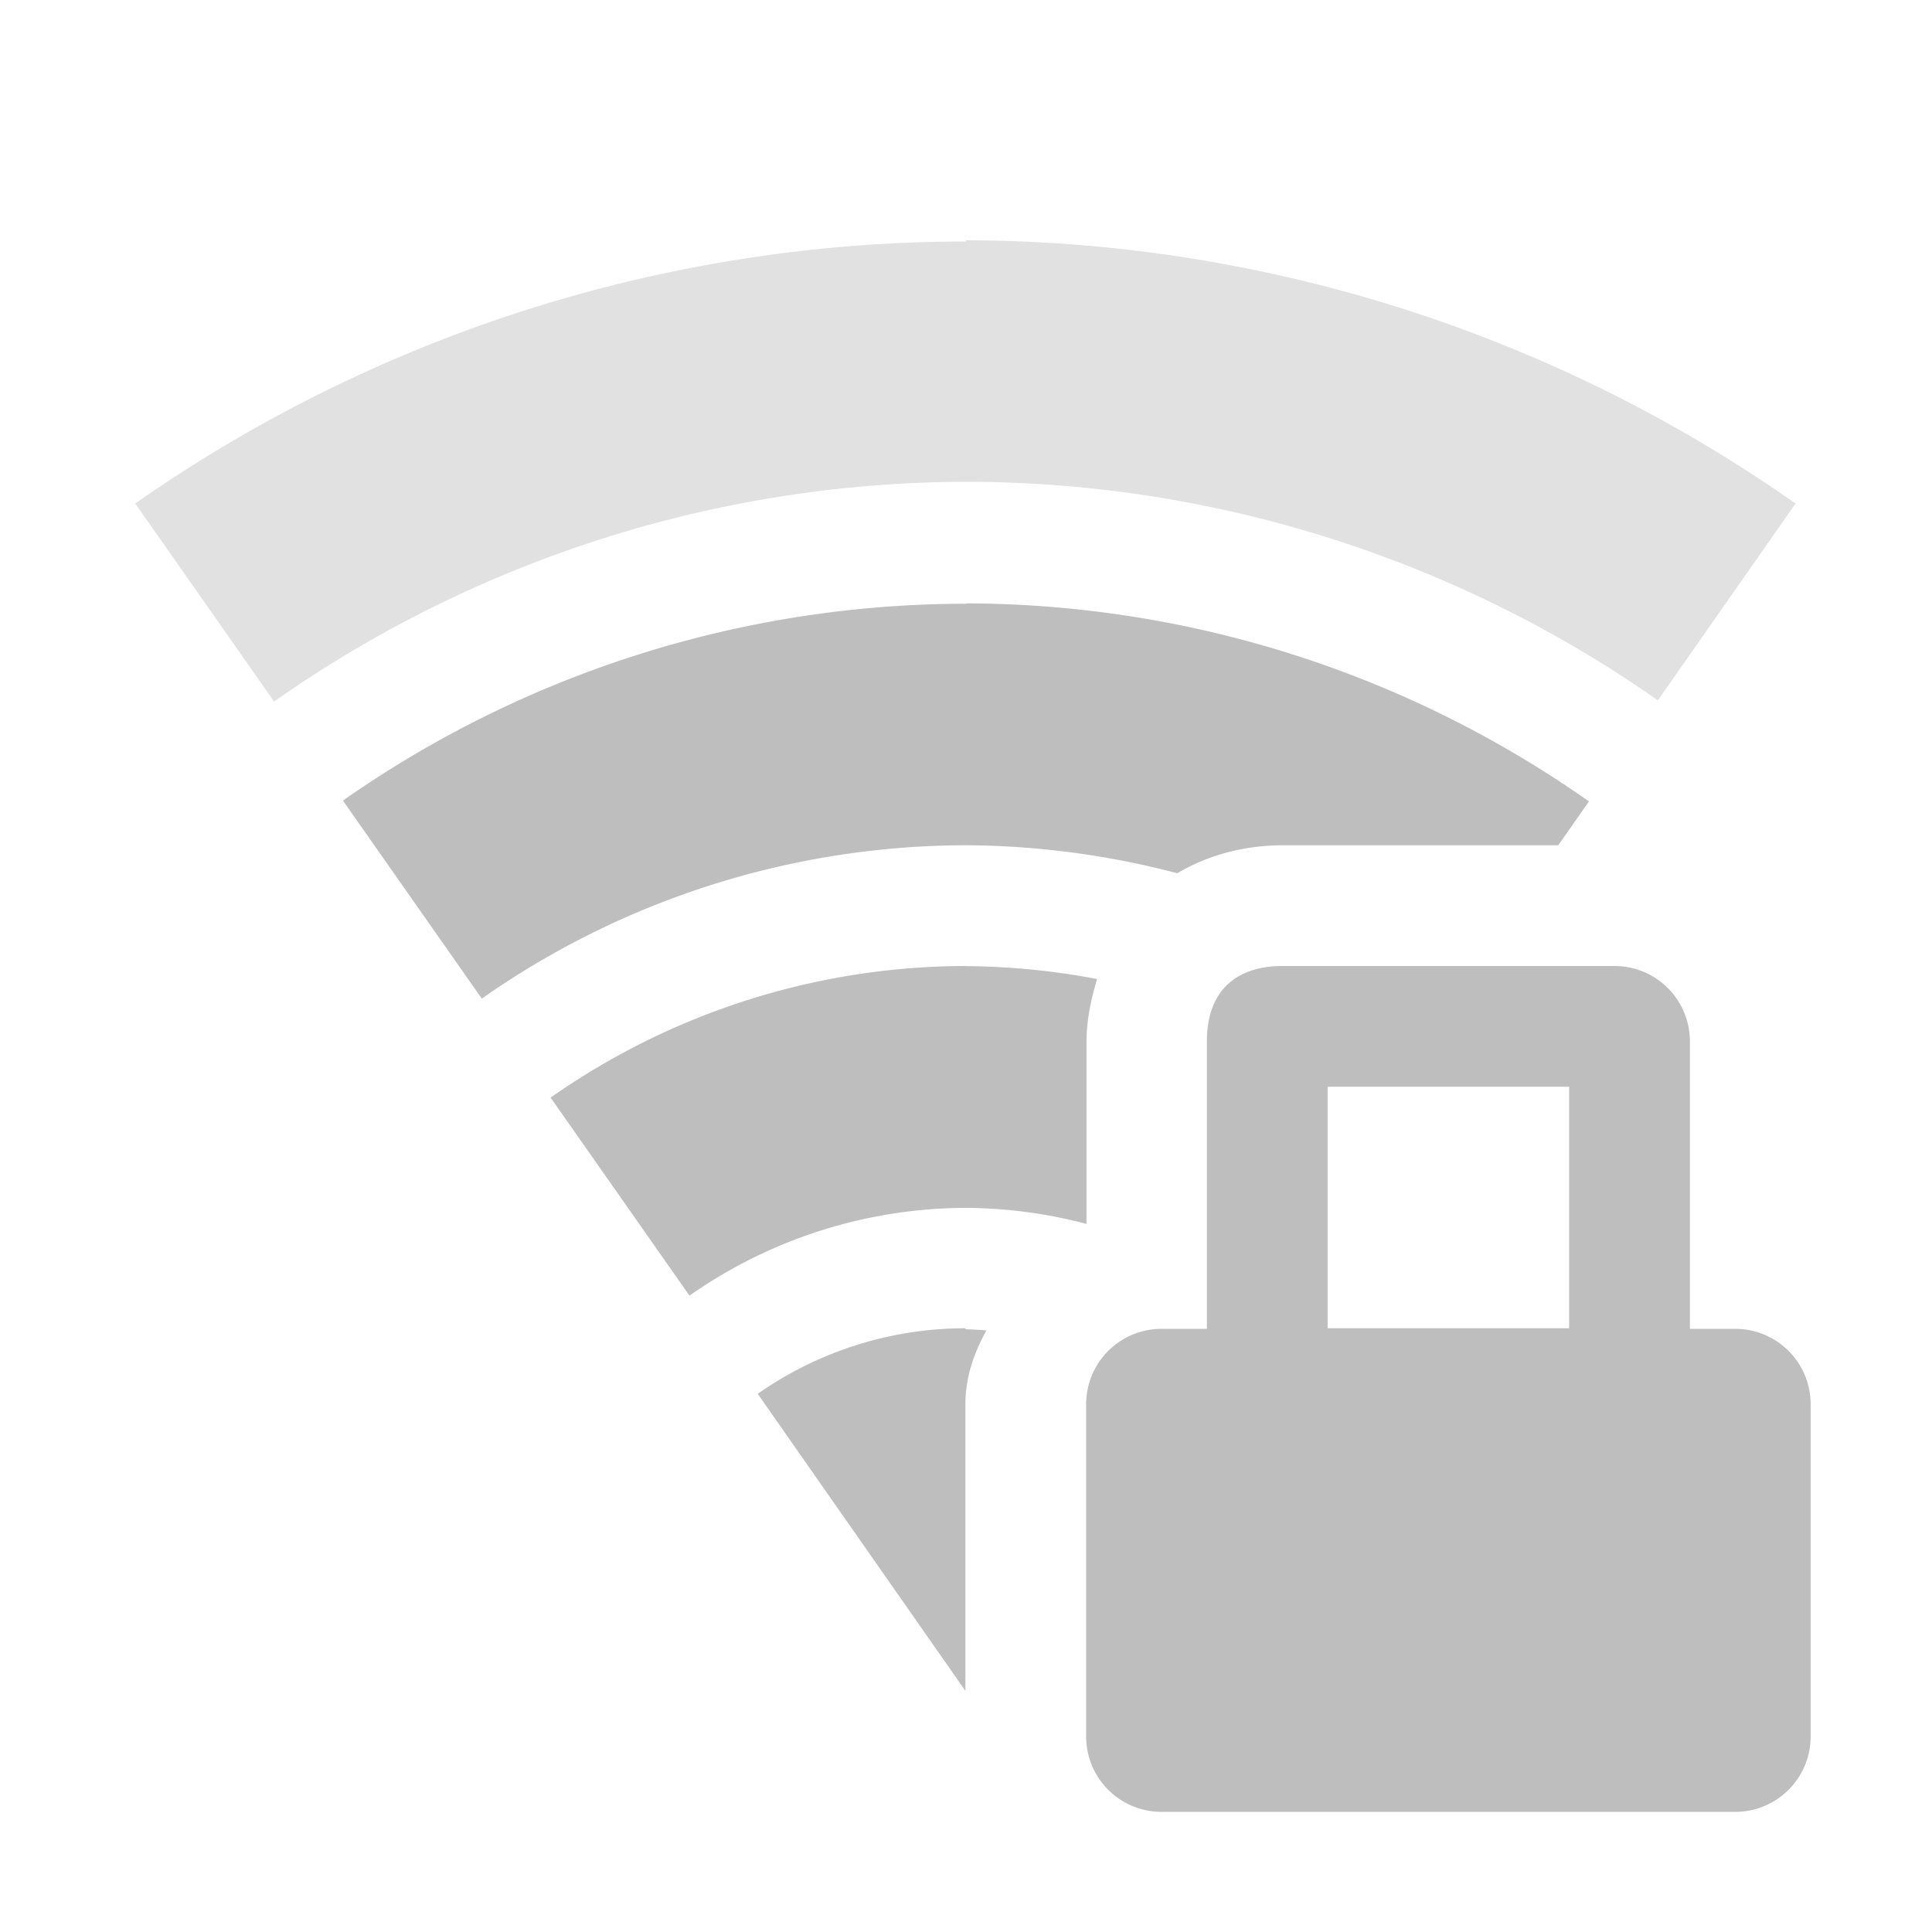 <?xml version="1.0" encoding="UTF-8"?>
<svg width="16" height="16" version="1.1" xmlns="http://www.w3.org/2000/svg">
 <path d="m8 5a9 9 0 0 0-5.16 1.63l1.15 1.64a7 7 0 0 1 4.01-1.27 7 7 0 0 1 1.75 0.232c0.293-0.174 0.608-0.232 0.875-0.232h2.28l0.254-0.363a9 9 0 0 0-5.15-1.64zm0 3a6 6 0 0 0-3.44 1.09l1.15 1.64a4 4 0 0 1 2.29-0.727 4 4 0 0 1 0.998 0.133v-1.51c0-0.169 0.035-0.345 0.088-0.518a6 6 0 0 0-1.09-0.107zm2.62 0c-0.346 0-0.625 0.172-0.625 0.625v2.38h-0.375c-0.346 0-0.625 0.279-0.625 0.625v2.75c0 0.346 0.279 0.625 0.625 0.625h4.75c0.346 0 0.625-0.279 0.625-0.625v-2.75c0-0.346-0.279-0.625-0.625-0.625h-0.375v-2.38c0-0.346-0.279-0.625-0.625-0.625h-2.75zm0.375 1h2v2h-2v-2zm-3 2a3 3 0 0 0-1.72 0.543l1.72 2.46v-2.37c0-0.232 0.073-0.432 0.174-0.615a3 3 0 0 0-0.172-0.01z" fill="#bebebe"/>
 <path d="m8 2a12 12 0 0 0-6.88 2.17l1.15 1.64a10 10 0 0 1 5.73-1.82 10 10 0 0 1 5.73 1.81l1.14-1.63a12 12 0 0 0-6.87-2.18z" fill="#bebebe" opacity=".45"/>
</svg>
